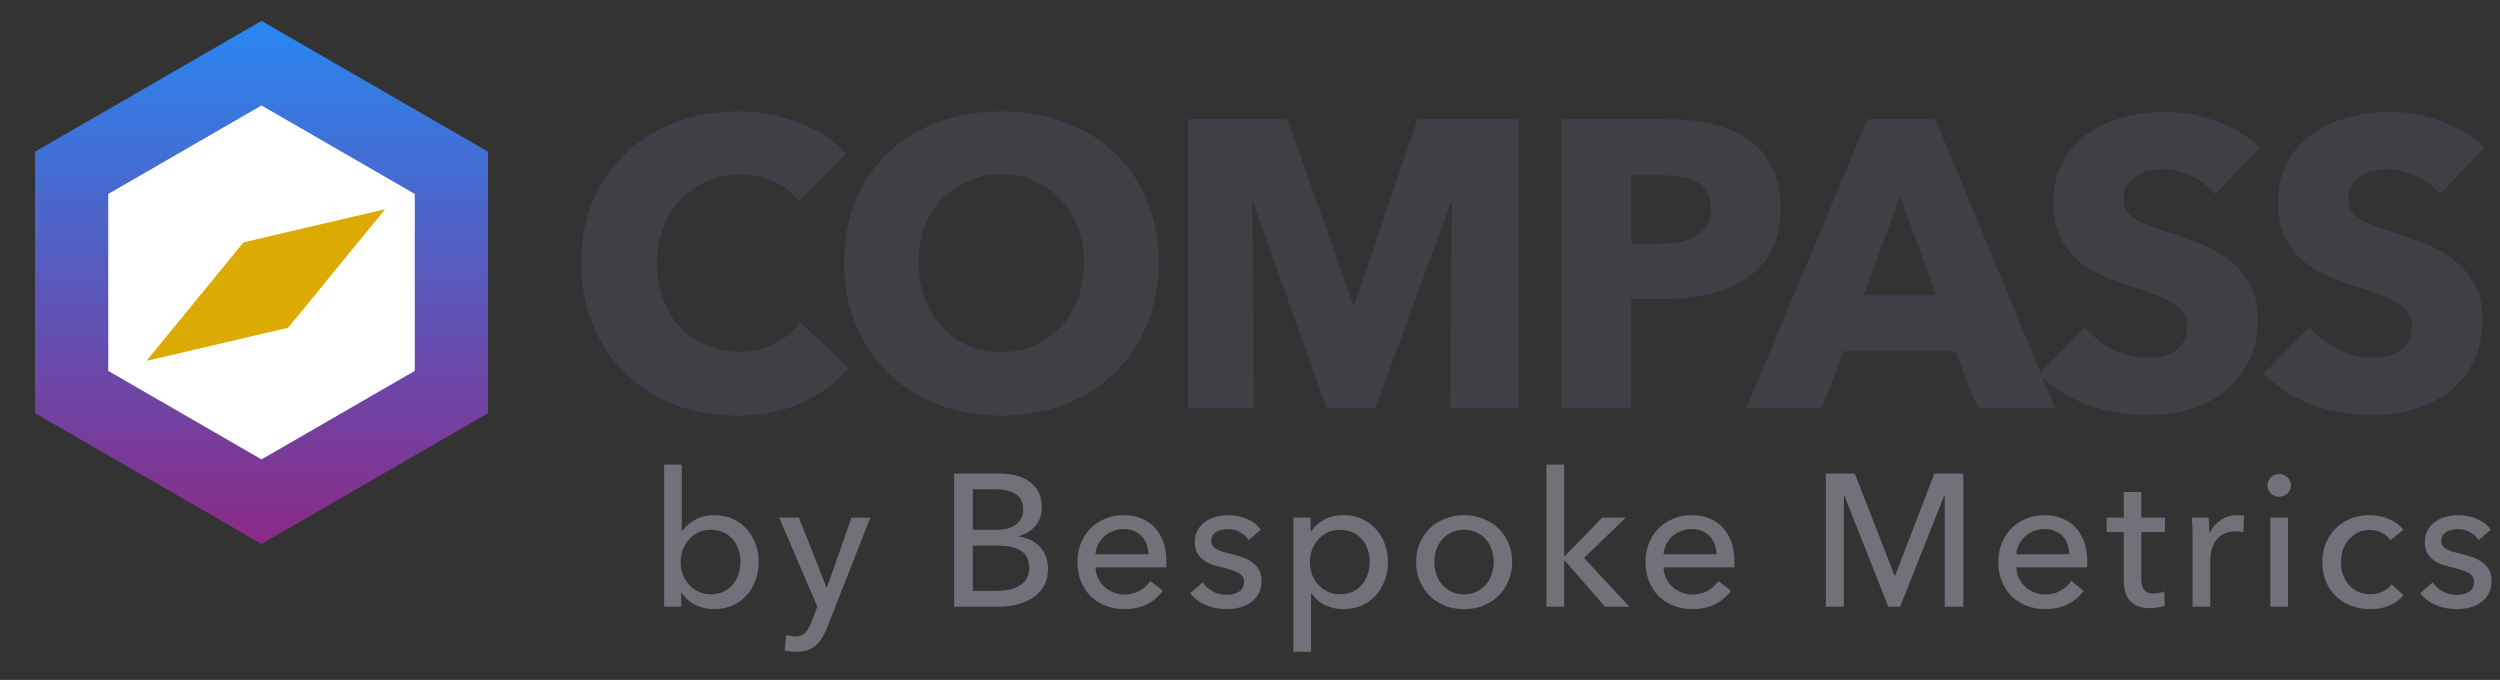 <svg width="239" height="65" viewBox="0 0 239 65" fill="none" xmlns="http://www.w3.org/2000/svg">
<rect x="0" y="0" width="239" height="65" fill="#333333" stroke="none"/>
<path d="M81.144 35.178C79.922 36.582 78.414 37.7 76.62 38.532C74.826 39.338 72.759 39.741 70.419 39.741C68.287 39.741 66.311 39.39 64.491 38.688C62.697 37.986 61.137 36.998 59.811 35.724C58.485 34.424 57.445 32.877 56.691 31.083C55.937 29.289 55.56 27.313 55.56 25.155C55.56 22.945 55.937 20.943 56.691 19.149C57.471 17.355 58.537 15.834 59.889 14.586C61.241 13.312 62.827 12.337 64.647 11.661C66.467 10.985 68.43 10.647 70.536 10.647C72.486 10.647 74.397 10.998 76.269 11.7C78.167 12.376 79.701 13.377 80.871 14.703L76.347 19.227C75.723 18.369 74.904 17.732 73.89 17.316C72.876 16.9 71.836 16.692 70.77 16.692C69.6 16.692 68.521 16.913 67.533 17.355C66.571 17.771 65.739 18.356 65.037 19.11C64.335 19.864 63.789 20.761 63.399 21.801C63.009 22.815 62.814 23.933 62.814 25.155C62.814 26.403 63.009 27.547 63.399 28.587C63.789 29.627 64.322 30.524 64.998 31.278C65.7 32.006 66.532 32.578 67.494 32.994C68.456 33.41 69.509 33.618 70.653 33.618C71.979 33.618 73.136 33.358 74.124 32.838C75.112 32.318 75.905 31.642 76.503 30.81L81.144 35.178ZM110.767 25.077C110.767 27.261 110.39 29.263 109.636 31.083C108.882 32.877 107.829 34.424 106.477 35.724C105.151 36.998 103.565 37.986 101.719 38.688C99.873 39.39 97.871 39.741 95.713 39.741C93.555 39.741 91.553 39.39 89.707 38.688C87.887 37.986 86.301 36.998 84.949 35.724C83.623 34.424 82.583 32.877 81.829 31.083C81.075 29.263 80.698 27.261 80.698 25.077C80.698 22.867 81.075 20.878 81.829 19.11C82.583 17.316 83.623 15.795 84.949 14.547C86.301 13.299 87.887 12.337 89.707 11.661C91.553 10.985 93.555 10.647 95.713 10.647C97.871 10.647 99.873 10.985 101.719 11.661C103.565 12.337 105.151 13.299 106.477 14.547C107.829 15.795 108.882 17.316 109.636 19.11C110.39 20.878 110.767 22.867 110.767 25.077ZM103.63 25.077C103.63 23.881 103.435 22.763 103.045 21.723C102.655 20.683 102.109 19.799 101.407 19.071C100.731 18.317 99.899 17.732 98.911 17.316C97.949 16.874 96.883 16.653 95.713 16.653C94.543 16.653 93.477 16.874 92.515 17.316C91.553 17.732 90.721 18.317 90.019 19.071C89.317 19.799 88.771 20.683 88.381 21.723C88.017 22.763 87.835 23.881 87.835 25.077C87.835 26.325 88.03 27.482 88.42 28.548C88.81 29.588 89.343 30.485 90.019 31.239C90.721 31.993 91.553 32.591 92.515 33.033C93.477 33.449 94.543 33.657 95.713 33.657C96.883 33.657 97.949 33.449 98.911 33.033C99.873 32.591 100.705 31.993 101.407 31.239C102.109 30.485 102.655 29.588 103.045 28.548C103.435 27.482 103.63 26.325 103.63 25.077ZM138.636 39L138.792 19.461H138.675L131.499 39H126.819L119.838 19.461H119.721L119.877 39H113.598V11.388H123.075L129.354 29.094H129.51L135.516 11.388H145.149V39H138.636ZM170.229 19.89C170.229 21.502 169.93 22.867 169.332 23.985C168.734 25.077 167.928 25.961 166.914 26.637C165.9 27.313 164.73 27.807 163.404 28.119C162.078 28.431 160.7 28.587 159.27 28.587H155.955V39H149.286V11.388H159.426C160.934 11.388 162.338 11.544 163.638 11.856C164.964 12.142 166.108 12.623 167.07 13.299C168.058 13.949 168.825 14.82 169.371 15.912C169.943 16.978 170.229 18.304 170.229 19.89ZM163.56 19.929C163.56 19.279 163.43 18.746 163.17 18.33C162.91 17.914 162.559 17.589 162.117 17.355C161.675 17.121 161.168 16.965 160.596 16.887C160.05 16.809 159.478 16.77 158.88 16.77H155.955V23.283H158.763C159.387 23.283 159.985 23.231 160.557 23.127C161.129 23.023 161.636 22.841 162.078 22.581C162.546 22.321 162.91 21.983 163.17 21.567C163.43 21.125 163.56 20.579 163.56 19.929ZM189.069 39L186.924 33.579H176.238L174.21 39H166.956L178.539 11.388H185.013L196.479 39H189.069ZM181.659 18.759L178.149 28.236H185.091L181.659 18.759ZM211.787 18.564C211.215 17.836 210.461 17.264 209.525 16.848C208.615 16.406 207.731 16.185 206.873 16.185C206.431 16.185 205.976 16.224 205.508 16.302C205.066 16.38 204.663 16.536 204.299 16.77C203.935 16.978 203.623 17.264 203.363 17.628C203.129 17.966 203.012 18.408 203.012 18.954C203.012 19.422 203.103 19.812 203.285 20.124C203.493 20.436 203.779 20.709 204.143 20.943C204.533 21.177 204.988 21.398 205.508 21.606C206.028 21.788 206.613 21.983 207.263 22.191C208.199 22.503 209.174 22.854 210.188 23.244C211.202 23.608 212.125 24.102 212.957 24.726C213.789 25.35 214.478 26.13 215.024 27.066C215.57 27.976 215.843 29.12 215.843 30.498C215.843 32.084 215.544 33.462 214.946 34.632C214.374 35.776 213.594 36.725 212.606 37.479C211.618 38.233 210.487 38.792 209.213 39.156C207.939 39.52 206.626 39.702 205.274 39.702C203.298 39.702 201.387 39.364 199.541 38.688C197.695 37.986 196.161 36.998 194.939 35.724L199.307 31.278C199.983 32.11 200.867 32.812 201.959 33.384C203.077 33.93 204.182 34.203 205.274 34.203C205.768 34.203 206.249 34.151 206.717 34.047C207.185 33.943 207.588 33.774 207.926 33.54C208.29 33.306 208.576 32.994 208.784 32.604C208.992 32.214 209.096 31.746 209.096 31.2C209.096 30.68 208.966 30.238 208.706 29.874C208.446 29.51 208.069 29.185 207.575 28.899C207.107 28.587 206.509 28.314 205.781 28.08C205.079 27.82 204.273 27.547 203.363 27.261C202.479 26.975 201.608 26.637 200.75 26.247C199.918 25.857 199.164 25.363 198.488 24.765C197.838 24.141 197.305 23.4 196.889 22.542C196.499 21.658 196.304 20.592 196.304 19.344C196.304 17.81 196.616 16.497 197.24 15.405C197.864 14.313 198.683 13.416 199.697 12.714C200.711 12.012 201.855 11.505 203.129 11.193C204.403 10.855 205.69 10.686 206.99 10.686C208.55 10.686 210.136 10.972 211.748 11.544C213.386 12.116 214.816 12.961 216.038 14.079L211.787 18.564ZM233.269 18.564C232.697 17.836 231.943 17.264 231.007 16.848C230.097 16.406 229.213 16.185 228.355 16.185C227.913 16.185 227.458 16.224 226.99 16.302C226.548 16.38 226.145 16.536 225.781 16.77C225.417 16.978 225.105 17.264 224.845 17.628C224.611 17.966 224.494 18.408 224.494 18.954C224.494 19.422 224.585 19.812 224.767 20.124C224.975 20.436 225.261 20.709 225.625 20.943C226.015 21.177 226.47 21.398 226.99 21.606C227.51 21.788 228.095 21.983 228.745 22.191C229.681 22.503 230.656 22.854 231.67 23.244C232.684 23.608 233.607 24.102 234.439 24.726C235.271 25.35 235.96 26.13 236.506 27.066C237.052 27.976 237.325 29.12 237.325 30.498C237.325 32.084 237.026 33.462 236.428 34.632C235.856 35.776 235.076 36.725 234.088 37.479C233.1 38.233 231.969 38.792 230.695 39.156C229.421 39.52 228.108 39.702 226.756 39.702C224.78 39.702 222.869 39.364 221.023 38.688C219.177 37.986 217.643 36.998 216.421 35.724L220.789 31.278C221.465 32.11 222.349 32.812 223.441 33.384C224.559 33.93 225.664 34.203 226.756 34.203C227.25 34.203 227.731 34.151 228.199 34.047C228.667 33.943 229.07 33.774 229.408 33.54C229.772 33.306 230.058 32.994 230.266 32.604C230.474 32.214 230.578 31.746 230.578 31.2C230.578 30.68 230.448 30.238 230.188 29.874C229.928 29.51 229.551 29.185 229.057 28.899C228.589 28.587 227.991 28.314 227.263 28.08C226.561 27.82 225.755 27.547 224.845 27.261C223.961 26.975 223.09 26.637 222.232 26.247C221.4 25.857 220.646 25.363 219.97 24.765C219.32 24.141 218.787 23.4 218.371 22.542C217.981 21.658 217.786 20.592 217.786 19.344C217.786 17.81 218.098 16.497 218.722 15.405C219.346 14.313 220.165 13.416 221.179 12.714C222.193 12.012 223.337 11.505 224.611 11.193C225.885 10.855 227.172 10.686 228.472 10.686C230.032 10.686 231.618 10.972 233.23 11.544C234.868 12.116 236.298 12.961 237.52 14.079L233.269 18.564Z" fill="#3F3F46"/>
<path d="M6.849 16.521L25 6.041L43.151 16.521V37.479L25 47.959L6.849 37.479V16.521Z" fill="white" stroke="url(#paint0_linear_10_16)" stroke-width="7"/>
<path fill-rule="evenodd" clip-rule="evenodd" d="M27.544 31.333L27.544 31.334L27.544 31.333L36.823 20L23.278 23.167L23.278 23.167L14 34.501L27.544 31.333Z" fill="#DCAB03"/>
<path d="M65.127 56.652V58H63.492V44.412H65.181V50.757H65.235C65.523 50.337 65.924 49.984 66.44 49.696C66.955 49.397 67.566 49.247 68.273 49.247C68.908 49.247 69.483 49.361 69.998 49.588C70.526 49.816 70.975 50.133 71.346 50.541C71.73 50.948 72.023 51.428 72.227 51.979C72.431 52.518 72.533 53.099 72.533 53.722C72.533 54.345 72.431 54.932 72.227 55.484C72.023 56.035 71.736 56.514 71.364 56.922C70.993 57.329 70.544 57.653 70.016 57.892C69.489 58.12 68.896 58.234 68.237 58.234C67.626 58.234 67.045 58.102 66.493 57.838C65.942 57.563 65.499 57.167 65.163 56.652H65.127ZM70.789 53.722C70.789 53.327 70.729 52.943 70.609 52.572C70.49 52.2 70.31 51.871 70.07 51.583C69.831 51.296 69.531 51.068 69.172 50.9C68.824 50.733 68.417 50.649 67.949 50.649C67.518 50.649 67.123 50.733 66.763 50.9C66.416 51.068 66.116 51.296 65.864 51.583C65.613 51.871 65.415 52.2 65.271 52.572C65.139 52.943 65.073 53.333 65.073 53.74C65.073 54.148 65.139 54.537 65.271 54.908C65.415 55.28 65.613 55.609 65.864 55.897C66.116 56.173 66.416 56.394 66.763 56.562C67.123 56.73 67.518 56.814 67.949 56.814C68.417 56.814 68.824 56.73 69.172 56.562C69.531 56.382 69.831 56.149 70.07 55.861C70.31 55.574 70.49 55.244 70.609 54.873C70.729 54.501 70.789 54.118 70.789 53.722ZM79.017 56.167H79.053L81.407 49.48H83.205L79.071 60.013C78.927 60.373 78.771 60.69 78.603 60.966C78.436 61.253 78.238 61.493 78.01 61.685C77.782 61.888 77.513 62.044 77.201 62.152C76.902 62.26 76.542 62.314 76.123 62.314C75.943 62.314 75.757 62.302 75.566 62.278C75.386 62.266 75.2 62.236 75.008 62.188L75.17 60.696C75.458 60.792 75.739 60.84 76.015 60.84C76.458 60.84 76.788 60.714 77.004 60.462C77.219 60.223 77.417 59.875 77.597 59.42L78.136 58L74.487 49.48H76.374L79.017 56.167ZM91.219 45.275H95.605C96.084 45.275 96.564 45.328 97.043 45.436C97.522 45.544 97.948 45.724 98.319 45.975C98.702 46.227 99.008 46.557 99.236 46.964C99.475 47.371 99.595 47.881 99.595 48.492C99.595 49.199 99.391 49.792 98.984 50.271C98.577 50.751 98.037 51.08 97.366 51.26V51.296C97.774 51.344 98.151 51.452 98.499 51.619C98.846 51.775 99.146 51.985 99.397 52.248C99.649 52.512 99.841 52.824 99.973 53.183C100.116 53.542 100.188 53.944 100.188 54.387C100.188 54.998 100.062 55.532 99.811 55.987C99.559 56.442 99.218 56.82 98.786 57.119C98.355 57.407 97.846 57.629 97.258 57.784C96.683 57.928 96.066 58 95.407 58H91.219V45.275ZM92.999 50.649H95.317C95.653 50.649 95.97 50.613 96.27 50.541C96.582 50.457 96.851 50.337 97.079 50.181C97.306 50.014 97.486 49.81 97.618 49.57C97.75 49.319 97.816 49.019 97.816 48.672C97.816 47.989 97.564 47.503 97.061 47.216C96.558 46.916 95.88 46.766 95.03 46.766H92.999V50.649ZM92.999 56.49H95.227C95.599 56.49 95.97 56.46 96.342 56.4C96.725 56.328 97.067 56.209 97.366 56.041C97.678 55.873 97.924 55.651 98.103 55.376C98.295 55.088 98.391 54.729 98.391 54.297C98.391 53.542 98.133 52.997 97.618 52.662C97.103 52.326 96.36 52.158 95.389 52.158H92.999V56.49ZM109.797 52.985C109.785 52.65 109.725 52.338 109.617 52.051C109.522 51.751 109.372 51.493 109.168 51.278C108.976 51.062 108.731 50.894 108.431 50.775C108.144 50.643 107.802 50.577 107.407 50.577C107.047 50.577 106.706 50.643 106.382 50.775C106.071 50.894 105.795 51.062 105.555 51.278C105.328 51.493 105.136 51.751 104.98 52.051C104.836 52.338 104.752 52.65 104.728 52.985H109.797ZM111.505 53.668C111.505 53.764 111.505 53.86 111.505 53.956C111.505 54.052 111.499 54.148 111.487 54.243H104.728C104.74 54.603 104.818 54.944 104.962 55.268C105.118 55.58 105.322 55.855 105.573 56.095C105.825 56.322 106.112 56.502 106.436 56.634C106.772 56.766 107.125 56.832 107.496 56.832C108.072 56.832 108.569 56.706 108.988 56.454C109.408 56.203 109.737 55.897 109.977 55.538L111.163 56.49C110.708 57.089 110.169 57.533 109.545 57.82C108.934 58.096 108.251 58.234 107.496 58.234C106.849 58.234 106.25 58.126 105.699 57.91C105.148 57.694 104.675 57.395 104.279 57.011C103.884 56.616 103.572 56.143 103.344 55.592C103.117 55.04 103.003 54.429 103.003 53.758C103.003 53.099 103.111 52.494 103.327 51.943C103.554 51.38 103.866 50.9 104.261 50.505C104.657 50.109 105.124 49.804 105.663 49.588C106.202 49.361 106.784 49.247 107.407 49.247C108.03 49.247 108.593 49.349 109.096 49.552C109.611 49.756 110.043 50.05 110.39 50.433C110.75 50.816 111.025 51.284 111.217 51.835C111.409 52.374 111.505 52.985 111.505 53.668ZM119.364 51.637C119.172 51.326 118.902 51.074 118.555 50.882C118.207 50.679 117.818 50.577 117.386 50.577C117.195 50.577 117.003 50.601 116.811 50.649C116.62 50.685 116.446 50.751 116.29 50.846C116.146 50.93 116.026 51.044 115.931 51.188C115.847 51.32 115.805 51.487 115.805 51.691C115.805 52.051 115.967 52.32 116.29 52.5C116.614 52.668 117.099 52.824 117.746 52.967C118.153 53.063 118.531 53.177 118.878 53.309C119.226 53.441 119.525 53.608 119.777 53.812C120.041 54.004 120.244 54.237 120.388 54.513C120.532 54.789 120.604 55.112 120.604 55.484C120.604 55.987 120.508 56.412 120.316 56.76C120.125 57.107 119.867 57.395 119.543 57.623C119.232 57.838 118.872 57.994 118.465 58.09C118.058 58.186 117.638 58.234 117.207 58.234C116.56 58.234 115.925 58.108 115.302 57.856C114.69 57.605 114.181 57.221 113.774 56.706L114.978 55.681C115.206 56.017 115.517 56.298 115.913 56.526C116.32 56.754 116.763 56.868 117.243 56.868C117.458 56.868 117.662 56.85 117.854 56.814C118.058 56.766 118.237 56.694 118.393 56.598C118.561 56.502 118.693 56.376 118.788 56.221C118.884 56.065 118.932 55.867 118.932 55.627C118.932 55.232 118.741 54.938 118.357 54.747C117.986 54.555 117.434 54.375 116.703 54.208C116.416 54.136 116.122 54.052 115.823 53.956C115.535 53.848 115.272 53.704 115.032 53.525C114.792 53.345 114.595 53.123 114.439 52.859C114.295 52.584 114.223 52.248 114.223 51.853C114.223 51.398 114.313 51.008 114.493 50.685C114.684 50.349 114.93 50.08 115.23 49.876C115.529 49.66 115.871 49.504 116.254 49.408C116.638 49.301 117.033 49.247 117.44 49.247C118.052 49.247 118.639 49.367 119.202 49.606C119.777 49.846 120.22 50.193 120.532 50.649L119.364 51.637ZM125.337 62.314H123.647V49.48H125.301V50.81H125.355C125.631 50.355 126.032 49.984 126.559 49.696C127.098 49.397 127.722 49.247 128.428 49.247C129.064 49.247 129.639 49.361 130.154 49.588C130.681 49.816 131.131 50.133 131.502 50.541C131.885 50.948 132.179 51.428 132.383 51.979C132.586 52.518 132.688 53.099 132.688 53.722C132.688 54.345 132.586 54.932 132.383 55.484C132.179 56.035 131.891 56.514 131.52 56.922C131.149 57.329 130.699 57.653 130.172 57.892C129.645 58.12 129.052 58.234 128.393 58.234C127.781 58.234 127.206 58.102 126.667 57.838C126.128 57.575 125.702 57.203 125.391 56.724H125.337V62.314ZM130.945 53.722C130.945 53.327 130.885 52.943 130.765 52.572C130.645 52.2 130.466 51.871 130.226 51.583C129.986 51.296 129.687 51.068 129.327 50.9C128.98 50.733 128.572 50.649 128.105 50.649C127.674 50.649 127.278 50.733 126.919 50.9C126.571 51.068 126.272 51.296 126.02 51.583C125.768 51.871 125.571 52.2 125.427 52.572C125.295 52.943 125.229 53.333 125.229 53.74C125.229 54.148 125.295 54.537 125.427 54.908C125.571 55.28 125.768 55.609 126.02 55.897C126.272 56.173 126.571 56.394 126.919 56.562C127.278 56.73 127.674 56.814 128.105 56.814C128.572 56.814 128.98 56.73 129.327 56.562C129.687 56.382 129.986 56.149 130.226 55.861C130.466 55.574 130.645 55.244 130.765 54.873C130.885 54.501 130.945 54.118 130.945 53.722ZM144.565 53.722C144.565 54.381 144.445 54.986 144.206 55.538C143.978 56.089 143.655 56.568 143.235 56.975C142.828 57.371 142.343 57.682 141.779 57.91C141.216 58.126 140.611 58.234 139.964 58.234C139.317 58.234 138.712 58.126 138.149 57.91C137.585 57.682 137.1 57.371 136.693 56.975C136.285 56.568 135.962 56.089 135.722 55.538C135.494 54.986 135.381 54.381 135.381 53.722C135.381 53.063 135.494 52.464 135.722 51.925C135.962 51.374 136.285 50.9 136.693 50.505C137.1 50.109 137.585 49.804 138.149 49.588C138.712 49.361 139.317 49.247 139.964 49.247C140.611 49.247 141.216 49.361 141.779 49.588C142.343 49.804 142.828 50.109 143.235 50.505C143.655 50.9 143.978 51.374 144.206 51.925C144.445 52.464 144.565 53.063 144.565 53.722ZM142.804 53.722C142.804 53.315 142.738 52.925 142.606 52.554C142.486 52.182 142.307 51.859 142.067 51.583C141.827 51.296 141.528 51.068 141.168 50.9C140.821 50.733 140.419 50.649 139.964 50.649C139.509 50.649 139.101 50.733 138.742 50.9C138.394 51.068 138.101 51.296 137.861 51.583C137.621 51.859 137.436 52.182 137.304 52.554C137.184 52.925 137.124 53.315 137.124 53.722C137.124 54.13 137.184 54.519 137.304 54.891C137.436 55.262 137.621 55.592 137.861 55.879C138.101 56.167 138.394 56.394 138.742 56.562C139.101 56.73 139.509 56.814 139.964 56.814C140.419 56.814 140.821 56.73 141.168 56.562C141.528 56.394 141.827 56.167 142.067 55.879C142.307 55.592 142.486 55.262 142.606 54.891C142.738 54.519 142.804 54.13 142.804 53.722ZM149.532 53.183H149.586L153.163 49.48H155.428L151.438 53.345L155.769 58H153.433L149.586 53.578H149.532V58H147.843V44.412H149.532V53.183ZM164.105 52.985C164.093 52.65 164.033 52.338 163.925 52.051C163.829 51.751 163.68 51.493 163.476 51.278C163.284 51.062 163.039 50.894 162.739 50.775C162.451 50.643 162.11 50.577 161.714 50.577C161.355 50.577 161.014 50.643 160.69 50.775C160.378 50.894 160.103 51.062 159.863 51.278C159.636 51.493 159.444 51.751 159.288 52.051C159.144 52.338 159.06 52.65 159.036 52.985H164.105ZM165.813 53.668C165.813 53.764 165.813 53.86 165.813 53.956C165.813 54.052 165.807 54.148 165.795 54.243H159.036C159.048 54.603 159.126 54.944 159.27 55.268C159.426 55.58 159.63 55.855 159.881 56.095C160.133 56.322 160.42 56.502 160.744 56.634C161.079 56.766 161.433 56.832 161.804 56.832C162.38 56.832 162.877 56.706 163.296 56.454C163.716 56.203 164.045 55.897 164.285 55.538L165.471 56.49C165.016 57.089 164.476 57.533 163.853 57.82C163.242 58.096 162.559 58.234 161.804 58.234C161.157 58.234 160.558 58.126 160.007 57.91C159.456 57.694 158.982 57.395 158.587 57.011C158.192 56.616 157.88 56.143 157.652 55.592C157.425 55.04 157.311 54.429 157.311 53.758C157.311 53.099 157.419 52.494 157.634 51.943C157.862 51.38 158.174 50.9 158.569 50.505C158.964 50.109 159.432 49.804 159.971 49.588C160.51 49.361 161.091 49.247 161.714 49.247C162.338 49.247 162.901 49.349 163.404 49.552C163.919 49.756 164.351 50.05 164.698 50.433C165.058 50.816 165.333 51.284 165.525 51.835C165.717 52.374 165.813 52.985 165.813 53.668ZM181.131 55.052H181.167L184.923 45.275H187.691V58H185.912V47.359H185.876L181.652 58H180.52L176.314 47.359H176.278V58H174.552V45.275H177.32L181.131 55.052ZM197.834 52.985C197.822 52.65 197.762 52.338 197.654 52.051C197.559 51.751 197.409 51.493 197.205 51.278C197.013 51.062 196.768 50.894 196.468 50.775C196.181 50.643 195.839 50.577 195.444 50.577C195.084 50.577 194.743 50.643 194.419 50.775C194.108 50.894 193.832 51.062 193.592 51.278C193.365 51.493 193.173 51.751 193.017 52.051C192.873 52.338 192.79 52.65 192.766 52.985H197.834ZM199.542 53.668C199.542 53.764 199.542 53.86 199.542 53.956C199.542 54.052 199.536 54.148 199.524 54.243H192.766C192.778 54.603 192.855 54.944 192.999 55.268C193.155 55.58 193.359 55.855 193.61 56.095C193.862 56.322 194.15 56.502 194.473 56.634C194.809 56.766 195.162 56.832 195.534 56.832C196.109 56.832 196.606 56.706 197.025 56.454C197.445 56.203 197.774 55.897 198.014 55.538L199.2 56.49C198.745 57.089 198.206 57.533 197.583 57.82C196.971 58.096 196.288 58.234 195.534 58.234C194.886 58.234 194.287 58.126 193.736 57.91C193.185 57.694 192.712 57.395 192.316 57.011C191.921 56.616 191.609 56.143 191.382 55.592C191.154 55.04 191.04 54.429 191.04 53.758C191.04 53.099 191.148 52.494 191.364 51.943C191.591 51.38 191.903 50.9 192.298 50.505C192.694 50.109 193.161 49.804 193.7 49.588C194.239 49.361 194.821 49.247 195.444 49.247C196.067 49.247 196.63 49.349 197.133 49.552C197.648 49.756 198.08 50.05 198.427 50.433C198.787 50.816 199.062 51.284 199.254 51.835C199.446 52.374 199.542 52.985 199.542 53.668ZM206.969 50.864H204.705V55.304C204.705 55.819 204.8 56.191 204.992 56.418C205.184 56.634 205.489 56.742 205.909 56.742C206.065 56.742 206.232 56.724 206.412 56.688C206.592 56.652 206.754 56.598 206.897 56.526L206.951 57.91C206.748 57.982 206.52 58.036 206.268 58.072C206.029 58.12 205.777 58.144 205.513 58.144C204.711 58.144 204.093 57.922 203.662 57.479C203.243 57.035 203.033 56.37 203.033 55.484V50.864H201.397V49.48H203.033V47.036H204.705V49.48H206.969V50.864ZM209.613 51.314C209.613 51.086 209.607 50.792 209.595 50.433C209.583 50.074 209.565 49.756 209.541 49.48H211.141C211.165 49.696 211.183 49.948 211.195 50.235C211.207 50.511 211.213 50.739 211.213 50.918H211.267C211.507 50.415 211.854 50.014 212.309 49.714C212.777 49.403 213.298 49.247 213.873 49.247C214.137 49.247 214.358 49.271 214.538 49.319L214.466 50.882C214.227 50.822 213.969 50.792 213.693 50.792C213.286 50.792 212.932 50.87 212.633 51.026C212.333 51.17 212.082 51.368 211.878 51.619C211.686 51.871 211.542 52.164 211.447 52.5C211.351 52.824 211.303 53.165 211.303 53.525V58H209.613V51.314ZM218.732 58H217.042V49.48H218.732V58ZM219.019 46.407C219.019 46.718 218.905 46.976 218.678 47.18C218.462 47.383 218.198 47.485 217.887 47.485C217.575 47.485 217.312 47.383 217.096 47.18C216.88 46.964 216.772 46.706 216.772 46.407C216.772 46.095 216.88 45.838 217.096 45.634C217.312 45.418 217.575 45.31 217.887 45.31C218.198 45.31 218.462 45.418 218.678 45.634C218.905 45.838 219.019 46.095 219.019 46.407ZM228.542 51.637C228.362 51.362 228.092 51.134 227.733 50.954C227.373 50.763 226.99 50.667 226.582 50.667C226.139 50.667 225.744 50.751 225.396 50.918C225.061 51.086 224.773 51.314 224.533 51.601C224.294 51.877 224.108 52.2 223.976 52.572C223.856 52.943 223.796 53.333 223.796 53.74C223.796 54.148 223.856 54.537 223.976 54.908C224.108 55.28 224.294 55.609 224.533 55.897C224.773 56.173 225.067 56.394 225.414 56.562C225.762 56.73 226.157 56.814 226.6 56.814C227.032 56.814 227.421 56.73 227.769 56.562C228.128 56.394 228.422 56.167 228.649 55.879L229.782 56.904C229.422 57.323 228.973 57.653 228.434 57.892C227.894 58.12 227.283 58.234 226.6 58.234C225.941 58.234 225.33 58.126 224.767 57.91C224.216 57.694 223.736 57.395 223.329 57.011C222.922 56.616 222.598 56.143 222.358 55.592C222.131 55.04 222.017 54.423 222.017 53.74C222.017 53.069 222.131 52.458 222.358 51.907C222.586 51.356 222.904 50.882 223.311 50.487C223.719 50.092 224.198 49.786 224.749 49.57C225.312 49.355 225.917 49.247 226.564 49.247C227.164 49.247 227.757 49.367 228.344 49.606C228.943 49.846 229.416 50.193 229.764 50.649L228.542 51.637ZM236.956 51.637C236.764 51.326 236.494 51.074 236.147 50.882C235.8 50.679 235.41 50.577 234.979 50.577C234.787 50.577 234.595 50.601 234.404 50.649C234.212 50.685 234.038 50.751 233.882 50.846C233.738 50.93 233.619 51.044 233.523 51.188C233.439 51.32 233.397 51.487 233.397 51.691C233.397 52.051 233.559 52.32 233.882 52.5C234.206 52.668 234.691 52.824 235.338 52.967C235.746 53.063 236.123 53.177 236.471 53.309C236.818 53.441 237.118 53.608 237.369 53.812C237.633 54.004 237.837 54.237 237.98 54.513C238.124 54.789 238.196 55.112 238.196 55.484C238.196 55.987 238.1 56.412 237.908 56.76C237.717 57.107 237.459 57.395 237.136 57.623C236.824 57.838 236.465 57.994 236.057 58.09C235.65 58.186 235.23 58.234 234.799 58.234C234.152 58.234 233.517 58.108 232.894 57.856C232.283 57.605 231.773 57.221 231.366 56.706L232.57 55.681C232.798 56.017 233.109 56.298 233.505 56.526C233.912 56.754 234.356 56.868 234.835 56.868C235.051 56.868 235.254 56.85 235.446 56.814C235.65 56.766 235.829 56.694 235.985 56.598C236.153 56.502 236.285 56.376 236.381 56.221C236.477 56.065 236.524 55.867 236.524 55.627C236.524 55.232 236.333 54.938 235.949 54.747C235.578 54.555 235.027 54.375 234.296 54.208C234.008 54.136 233.715 54.052 233.415 53.956C233.127 53.848 232.864 53.704 232.624 53.525C232.384 53.345 232.187 53.123 232.031 52.859C231.887 52.584 231.815 52.248 231.815 51.853C231.815 51.398 231.905 51.008 232.085 50.685C232.277 50.349 232.522 50.08 232.822 49.876C233.121 49.66 233.463 49.504 233.846 49.408C234.23 49.301 234.625 49.247 235.033 49.247C235.644 49.247 236.231 49.367 236.794 49.606C237.369 49.846 237.813 50.193 238.124 50.649L236.956 51.637Z" fill="#71717A"/>
<defs>
<linearGradient id="paint0_linear_10_16" x1="25" y1="2" x2="25" y2="52" gradientUnits="userSpaceOnUse">
<stop stop-color="#2887F1"/>
<stop offset="1" stop-color="#8B2A86"/>
</linearGradient>
</defs>
</svg>
